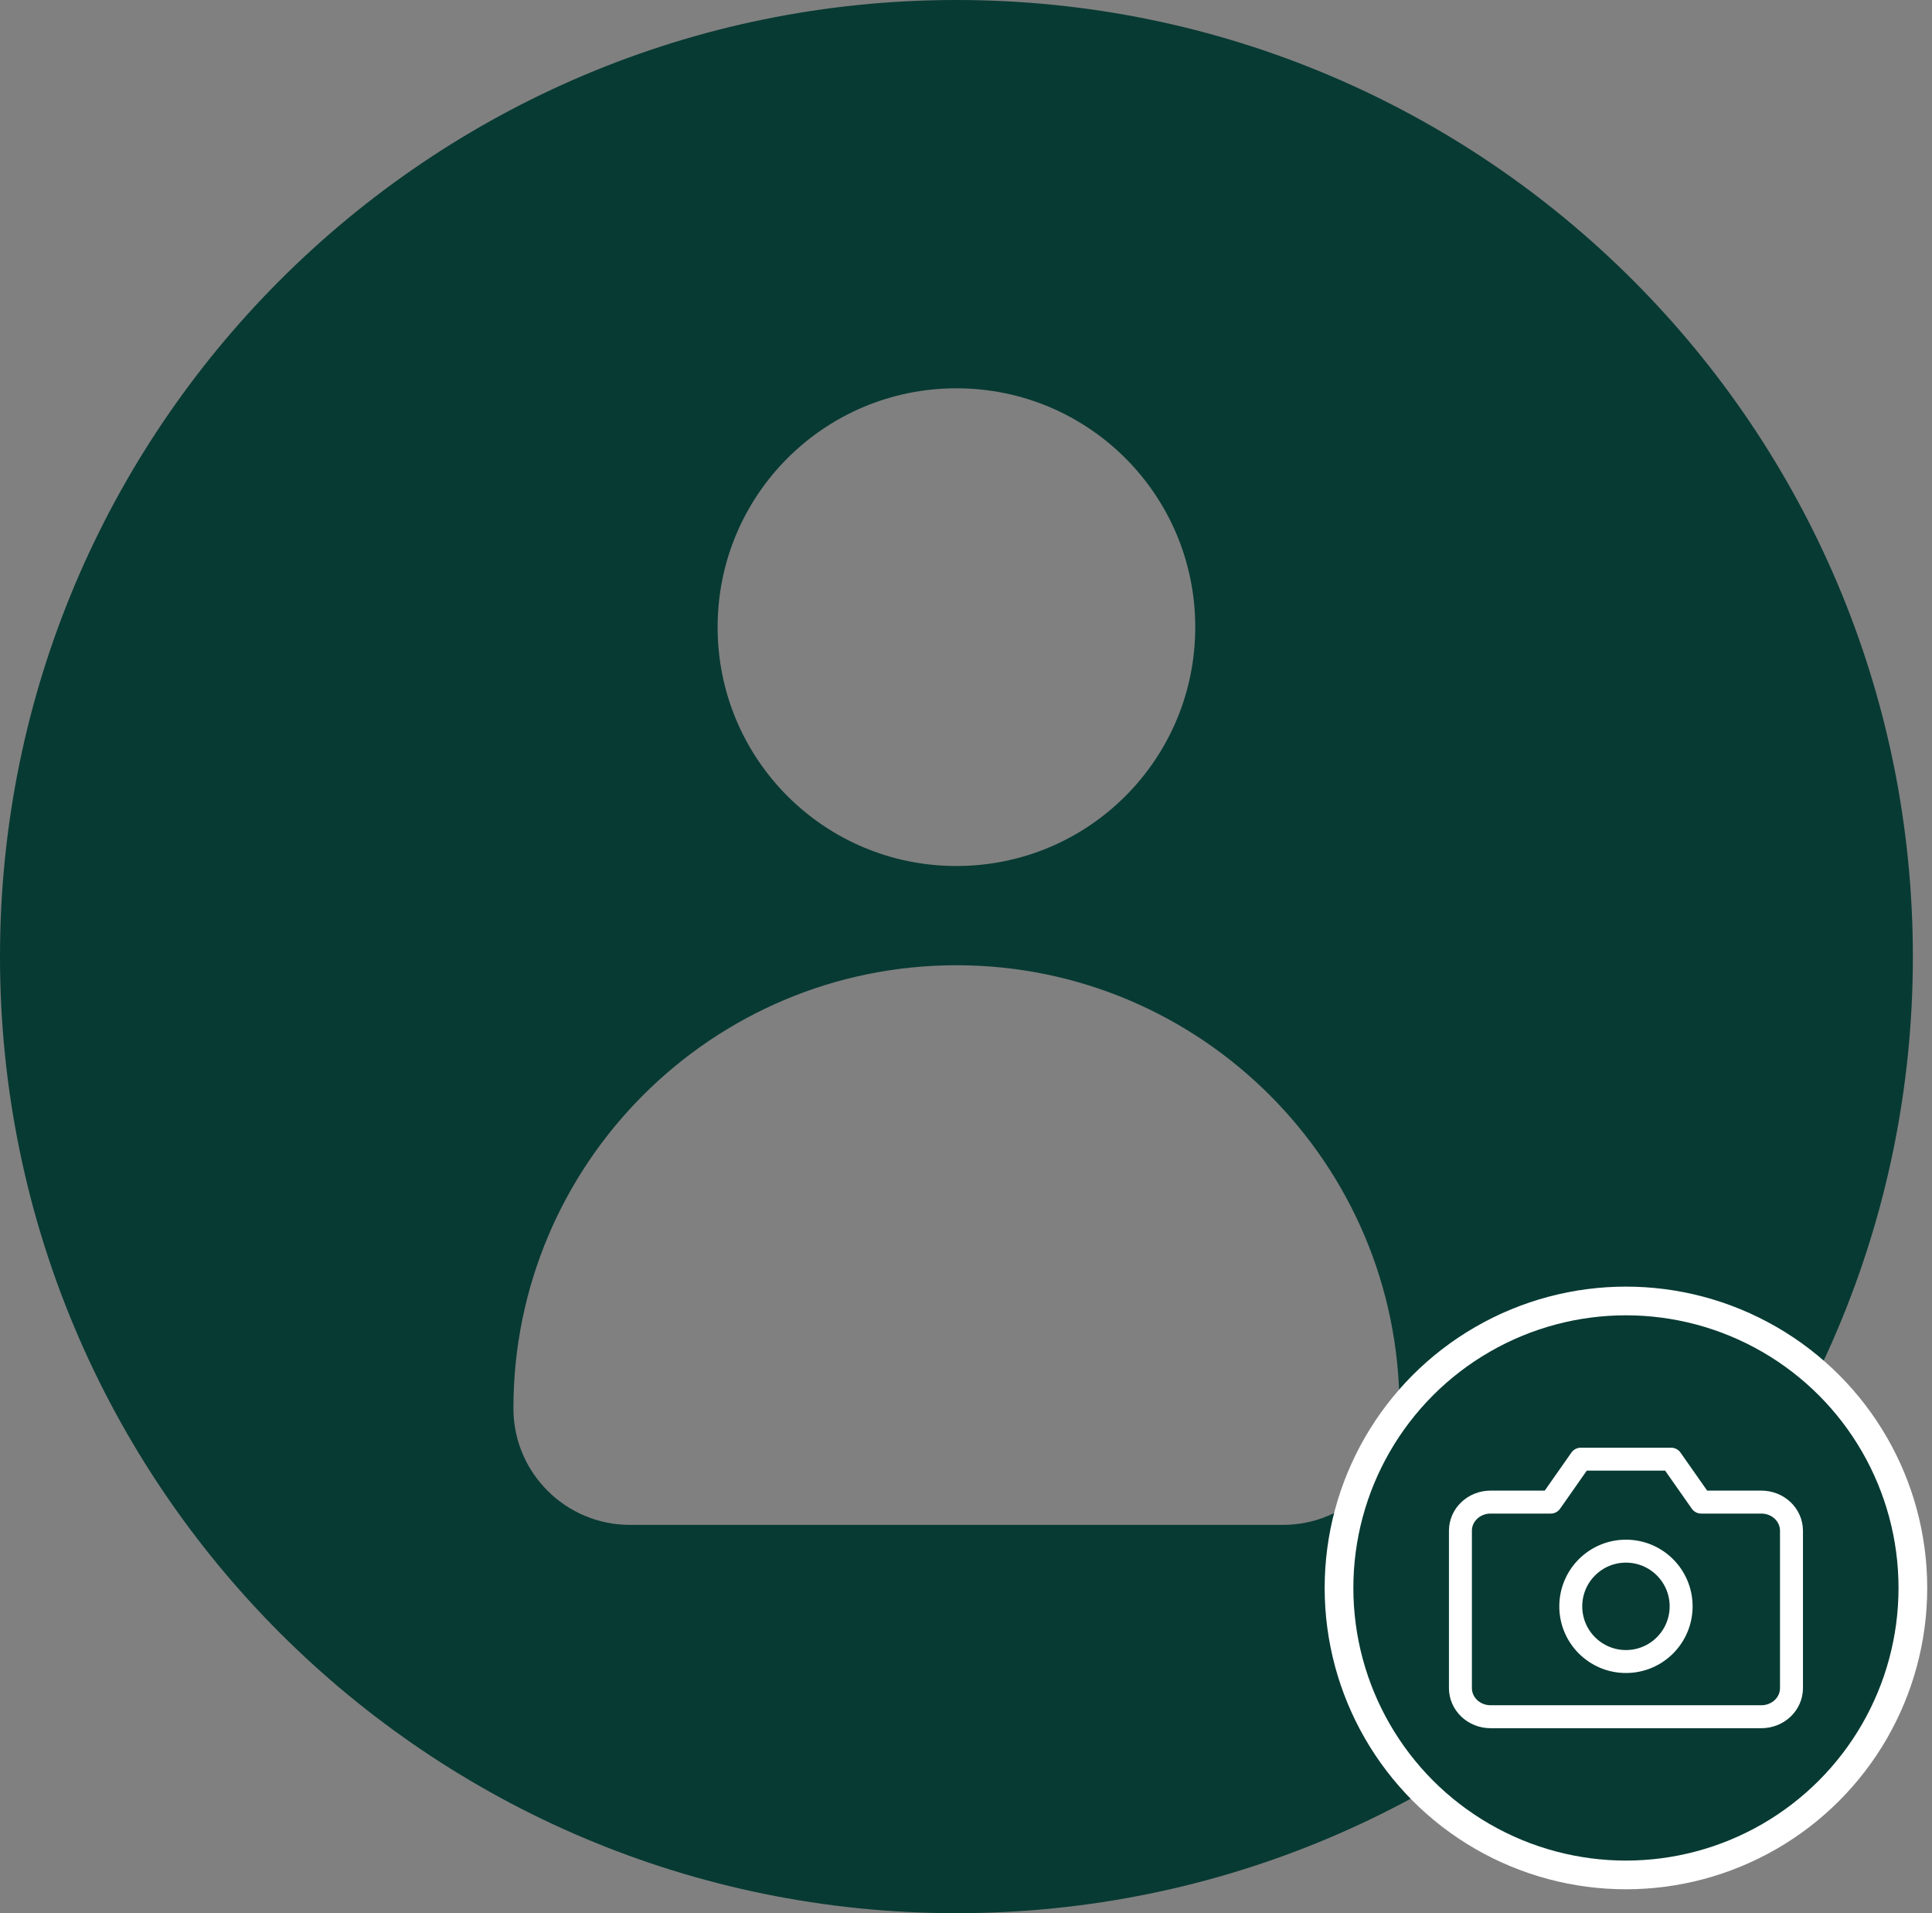 <svg width="101" height="100" viewBox="0 0 101 100" fill="none" xmlns="http://www.w3.org/2000/svg">
<rect x="0" y="0" width="101" height="100" fill="#808080" stroke="none"/>
<path d="M50 0C22.376 0 0 22.376 0 50C0 77.624 22.376 100 50 100C77.624 100 100 77.624 100 50C100 22.376 77.624 0 50 0ZM50 20.296C56.906 20.296 62.485 25.875 62.485 32.781C62.485 39.686 56.906 45.265 50 45.265C43.094 45.265 37.515 39.686 37.515 32.781C37.515 25.875 43.094 20.296 50 20.296ZM67.099 79.704H32.931C29.584 79.704 26.84 76.99 26.84 73.613C26.84 60.826 37.214 50.452 50 50.452C62.786 50.452 73.16 60.826 73.16 73.613C73.16 76.96 70.446 79.704 67.069 79.704H67.099Z" fill="#073A33"/>
<circle cx="85" cy="83" r="15" fill="#073A33" stroke="white" stroke-width="1.5"/>
<path d="M93.654 88.235C93.654 88.632 93.489 89.012 93.194 89.293C92.898 89.573 92.498 89.731 92.081 89.731H77.92C77.503 89.731 77.103 89.573 76.808 89.293C76.513 89.012 76.347 88.632 76.347 88.235V80.009C76.347 79.612 76.513 79.231 76.808 78.951C77.103 78.67 77.503 78.513 77.92 78.513H81.067L82.64 76.269H87.361L88.934 78.513H92.081C92.498 78.513 92.898 78.67 93.194 78.951C93.489 79.231 93.654 79.612 93.654 80.009V88.235Z" stroke="white" stroke-width="1.2" stroke-linecap="round" stroke-linejoin="round"/>
<path d="M85.001 86.846C86.594 86.846 87.885 85.555 87.885 83.962C87.885 82.368 86.594 81.077 85.001 81.077C83.407 81.077 82.116 82.368 82.116 83.962C82.116 85.555 83.407 86.846 85.001 86.846Z" stroke="white" stroke-width="1.2" stroke-linecap="round" stroke-linejoin="round"/>
</svg>
